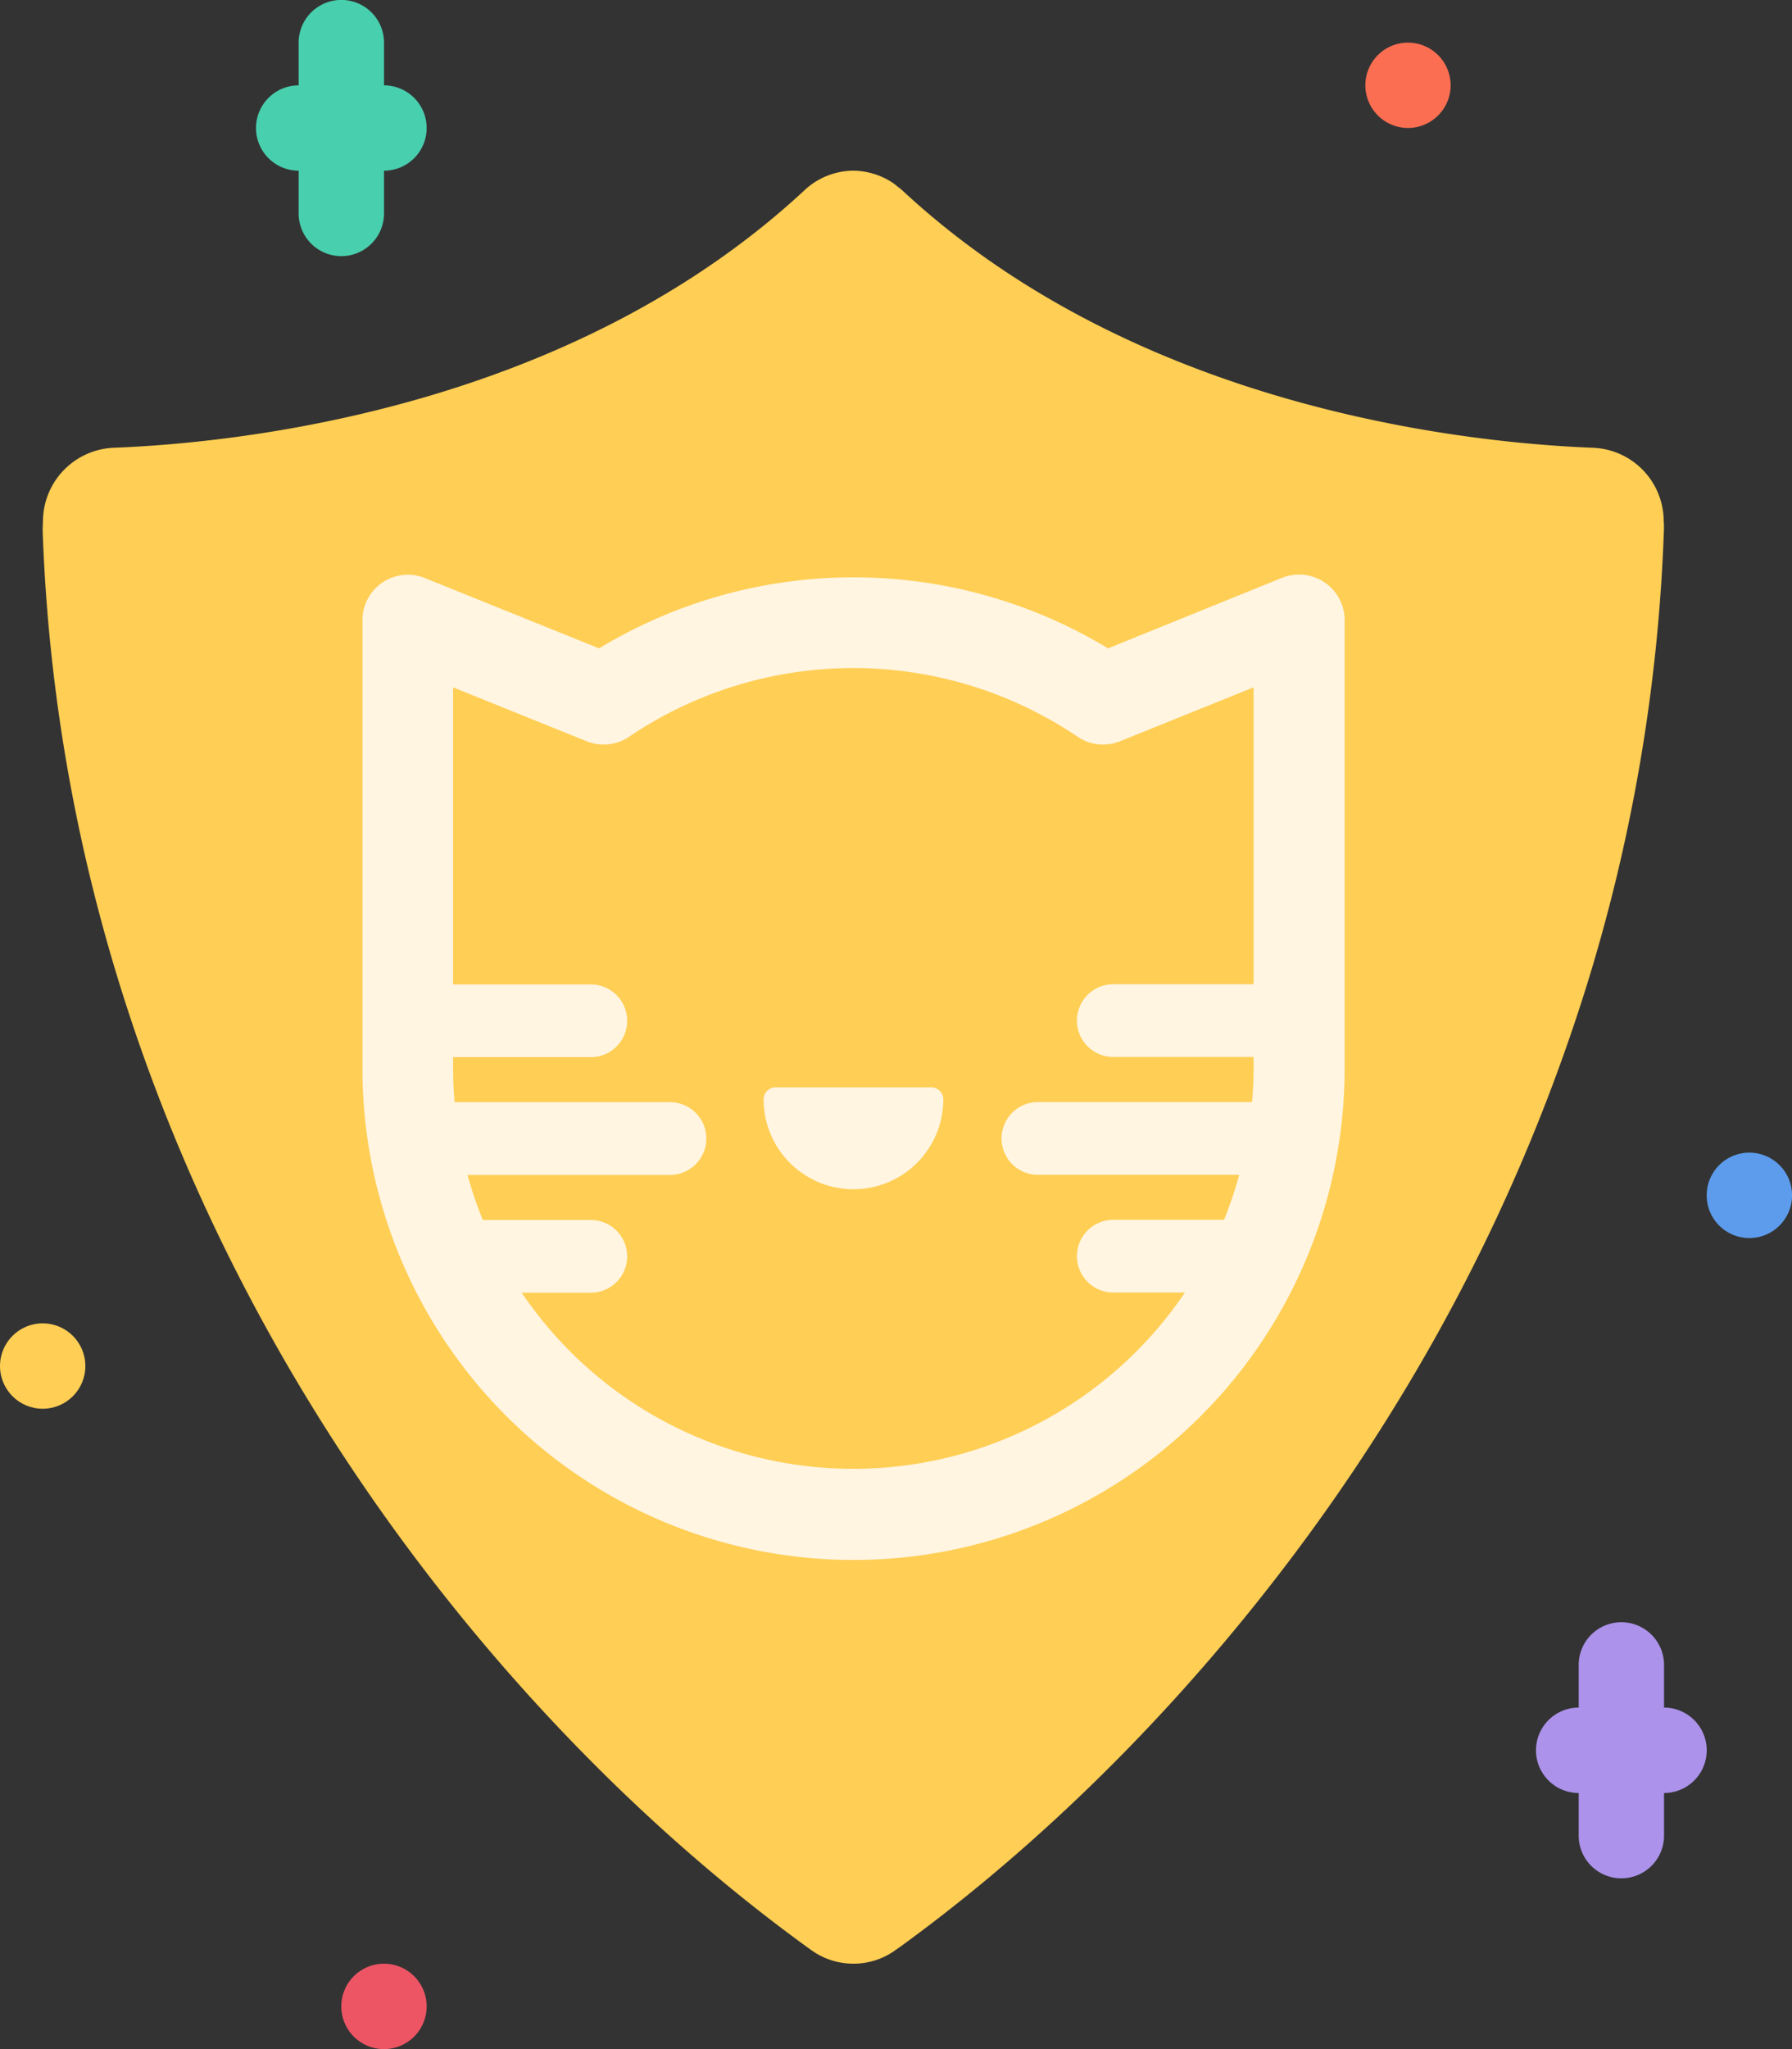 <svg xmlns="http://www.w3.org/2000/svg" viewBox="0 0 447.99 511.99">
  <rect x="0" y="0" width="447.99" height="511.99" fill="#333333" stroke="none"/>
  <path d="M480,298.65A10.67,10.67,0,1,1,469.33,288,10.67,10.67,0,0,1,480,298.65Z" transform="translate(-32)" fill="#5d9cec"/>
  <path d="M394.65,21.33A10.66,10.66,0,1,1,384,10.65,10.67,10.67,0,0,1,394.65,21.33Z" transform="translate(-32)" fill="#fc6e51"/>
  <path d="M138.66,501.32A10.67,10.67,0,1,1,128,490.65,10.67,10.67,0,0,1,138.66,501.32Z" transform="translate(-32)" fill="#ed5564"/>
  <circle cx="10.67" cy="341.32" r="10.67" fill="#ffce54"/>
  <path d="M128,21.33V10.65a10.67,10.67,0,0,0-21.34,0V21.33a10.66,10.66,0,1,0,0,21.32V53.33a10.67,10.67,0,0,0,21.34,0V42.65a10.66,10.66,0,1,0,0-21.32Z" transform="translate(-32)" fill="#48cfad"/>
  <path d="M448,426.65V416a10.67,10.67,0,1,0-21.34,0v10.66a10.67,10.67,0,0,0,0,21.34v10.65a10.67,10.67,0,1,0,21.34,0V448a10.67,10.67,0,0,0,0-21.34Z" transform="translate(-32)" fill="#ac92eb"/>
  <path d="M245.32,490.64A17.84,17.84,0,0,1,235,487.38l-.1-.06C145.71,423.11,48.38,296.26,42.67,132.7c0-.25,0-.52,0-.77l.07-1.86a18.45,18.45,0,0,1,17.95-18.2c32.51-1.3,114.06-10.17,172.37-64.28a18,18,0,0,1,12.08-4.94h.35A18.19,18.19,0,0,1,255,45.56a11.62,11.62,0,0,1,1.42,1.09,11.69,11.69,0,0,1,1.24,1c58.24,54.08,139.89,62.93,172.46,64.23A18.38,18.38,0,0,1,447.91,130l.07,1.13c0,.31,0,.62,0,.94a434.55,434.55,0,0,1-19.64,115.21,461.72,461.72,0,0,1-44.52,99C351.05,401.08,306,450.88,257,486.46l-.13.08-1.19.84A17.74,17.74,0,0,1,245.32,490.64Z" transform="translate(-32)" fill="#ffce54"/>
  <g>
    <path d="M363.1,145.5a11.38,11.38,0,0,0-10.61-1.12L309,162a122.87,122.87,0,0,0-127.23,0l-43.56-17.57a11.35,11.35,0,0,0-15.6,10.53V267a122.77,122.77,0,1,0,245.54,0V154.91A11.35,11.35,0,0,0,363.1,145.5ZM245.34,367A100.05,100.05,0,0,1,162.43,323H180a9.09,9.09,0,0,0,0-18.17H152.71a98.17,98.17,0,0,1-3.84-11.26h50.62a9.09,9.09,0,0,0,0-18.18H145.65c-.23-2.76-.38-5.54-.38-8.36v-2.89H180a9.09,9.09,0,0,0,0-18.17H145.27V171.74l33.39,13.47a11.35,11.35,0,0,0,10.62-1.13,100.12,100.12,0,0,1,112.1,0A11.35,11.35,0,0,0,312,185.21l33.39-13.47v74.18H310.62a9.09,9.09,0,1,0,0,18.17h34.77V267c0,2.83-.15,5.61-.38,8.37H291.17a9.09,9.09,0,0,0,0,18.17h50.62A97.68,97.68,0,0,1,338,304.78H310.62a9.09,9.09,0,1,0,0,18.17h17.6A100,100,0,0,1,245.34,367Z" transform="translate(-32)" fill="#fff5e1"/>
    <path d="M264.76,271.69H225.9a3,3,0,0,0-3,3,22.46,22.46,0,1,0,44.92,0A3,3,0,0,0,264.76,271.69Z" transform="translate(-32)" fill="#fff5e1"/>
  </g>
</svg>
